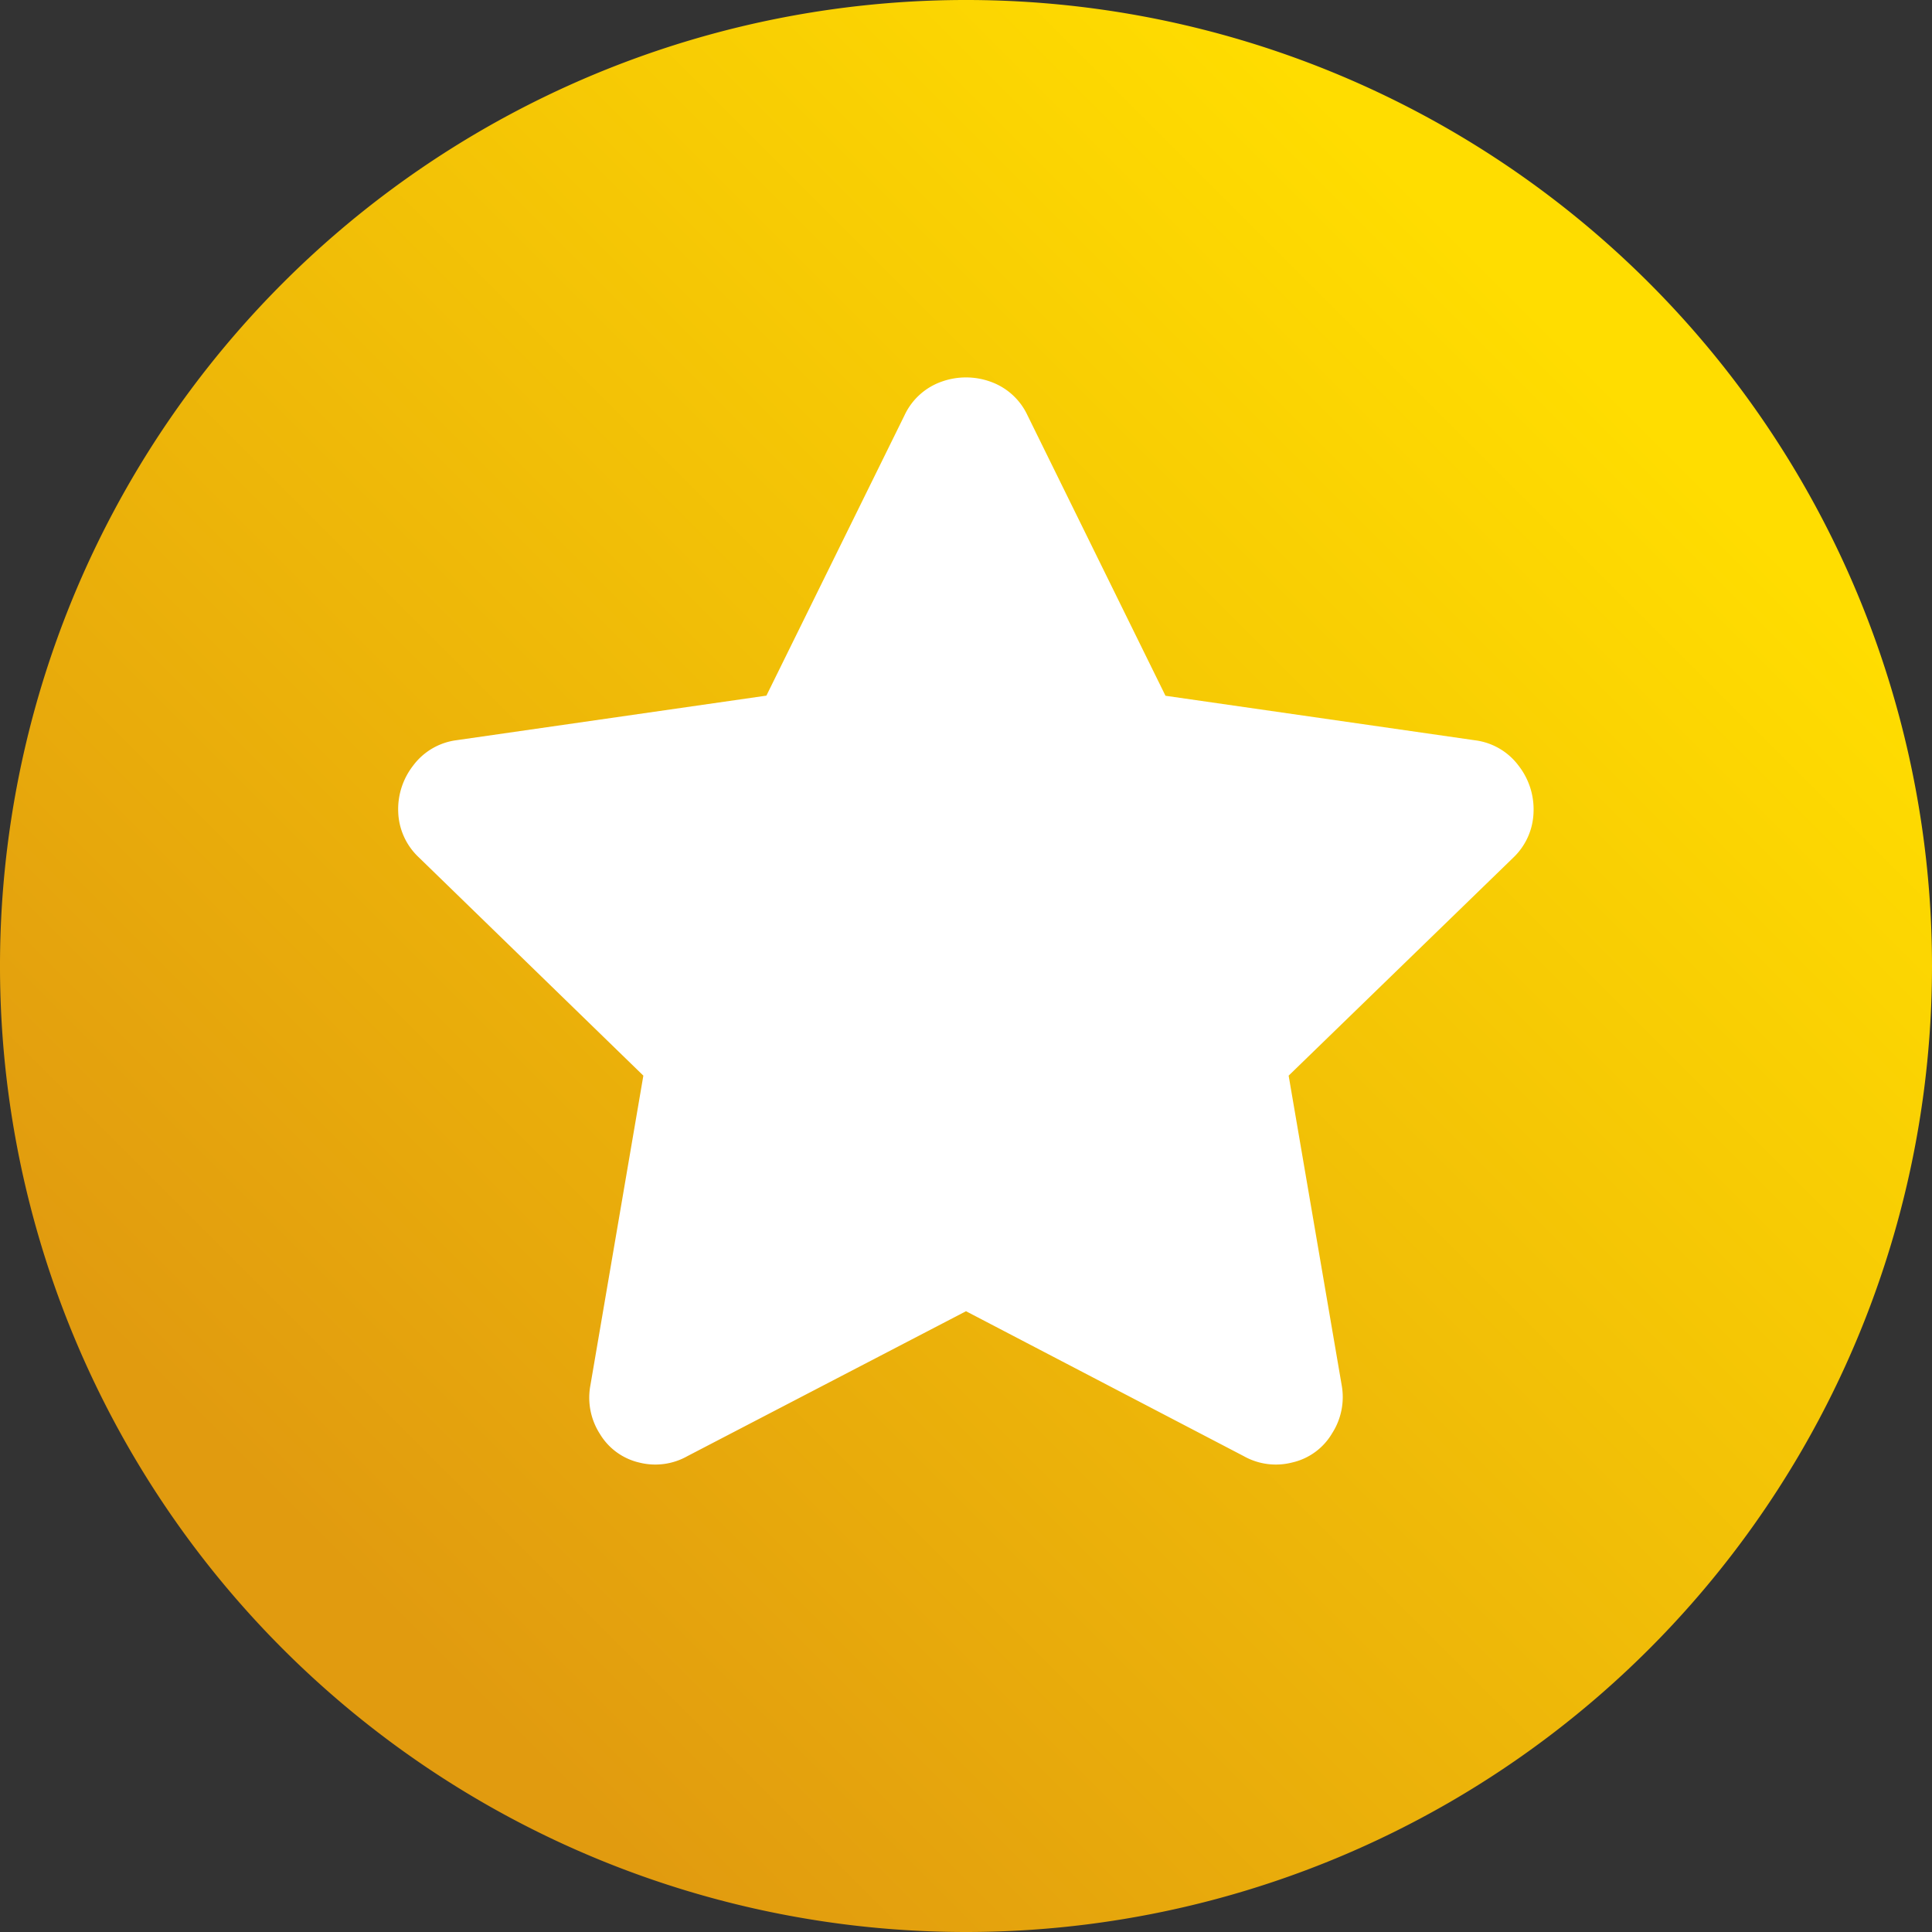 <svg xmlns="http://www.w3.org/2000/svg" xmlns:xlink="http://www.w3.org/1999/xlink" viewBox="0 0 16 16"><rect x="0" y="0" width="16" height="16" fill="#333333" stroke="none"/><defs><style>.a{fill:url(#a);}.b{fill:#fff;}</style><linearGradient id="a" x1="1" x2="0" y2="1" gradientUnits="objectBoundingBox"><stop offset="0" stop-color="#e19b0f"/><stop offset="0.184" stop-color="#e19b0f"/><stop offset="0.816" stop-color="#fd0"/><stop offset="1" stop-color="#fd0"/></linearGradient></defs><g transform="translate(-123 -77)"><path class="a" d="M8,0A8,8,0,1,1,0,8,8,8,0,0,1,8,0Z" transform="translate(139 93) rotate(180)"/><path class="b" d="M-.51-7.559l-1.143,2.32-2.566.369a.533.533,0,0,0-.36.211.587.587,0,0,0-.123.387.539.539,0,0,0,.167.369l1.863,1.811L-3.111.475a.555.555,0,0,0,.079.4.516.516,0,0,0,.325.237.542.542,0,0,0,.4-.053L0-.141l2.3,1.2a.542.542,0,0,0,.4.053A.516.516,0,0,0,3.032.87a.555.555,0,0,0,.079-.4L2.672-2.092,4.535-3.9A.539.539,0,0,0,4.7-4.271a.587.587,0,0,0-.123-.387.533.533,0,0,0-.36-.211L1.652-5.238.51-7.559A.535.535,0,0,0,.2-7.84a.6.6,0,0,0-.4,0A.535.535,0,0,0-.51-7.559Z" transform="translate(131 88)"/></g></svg>